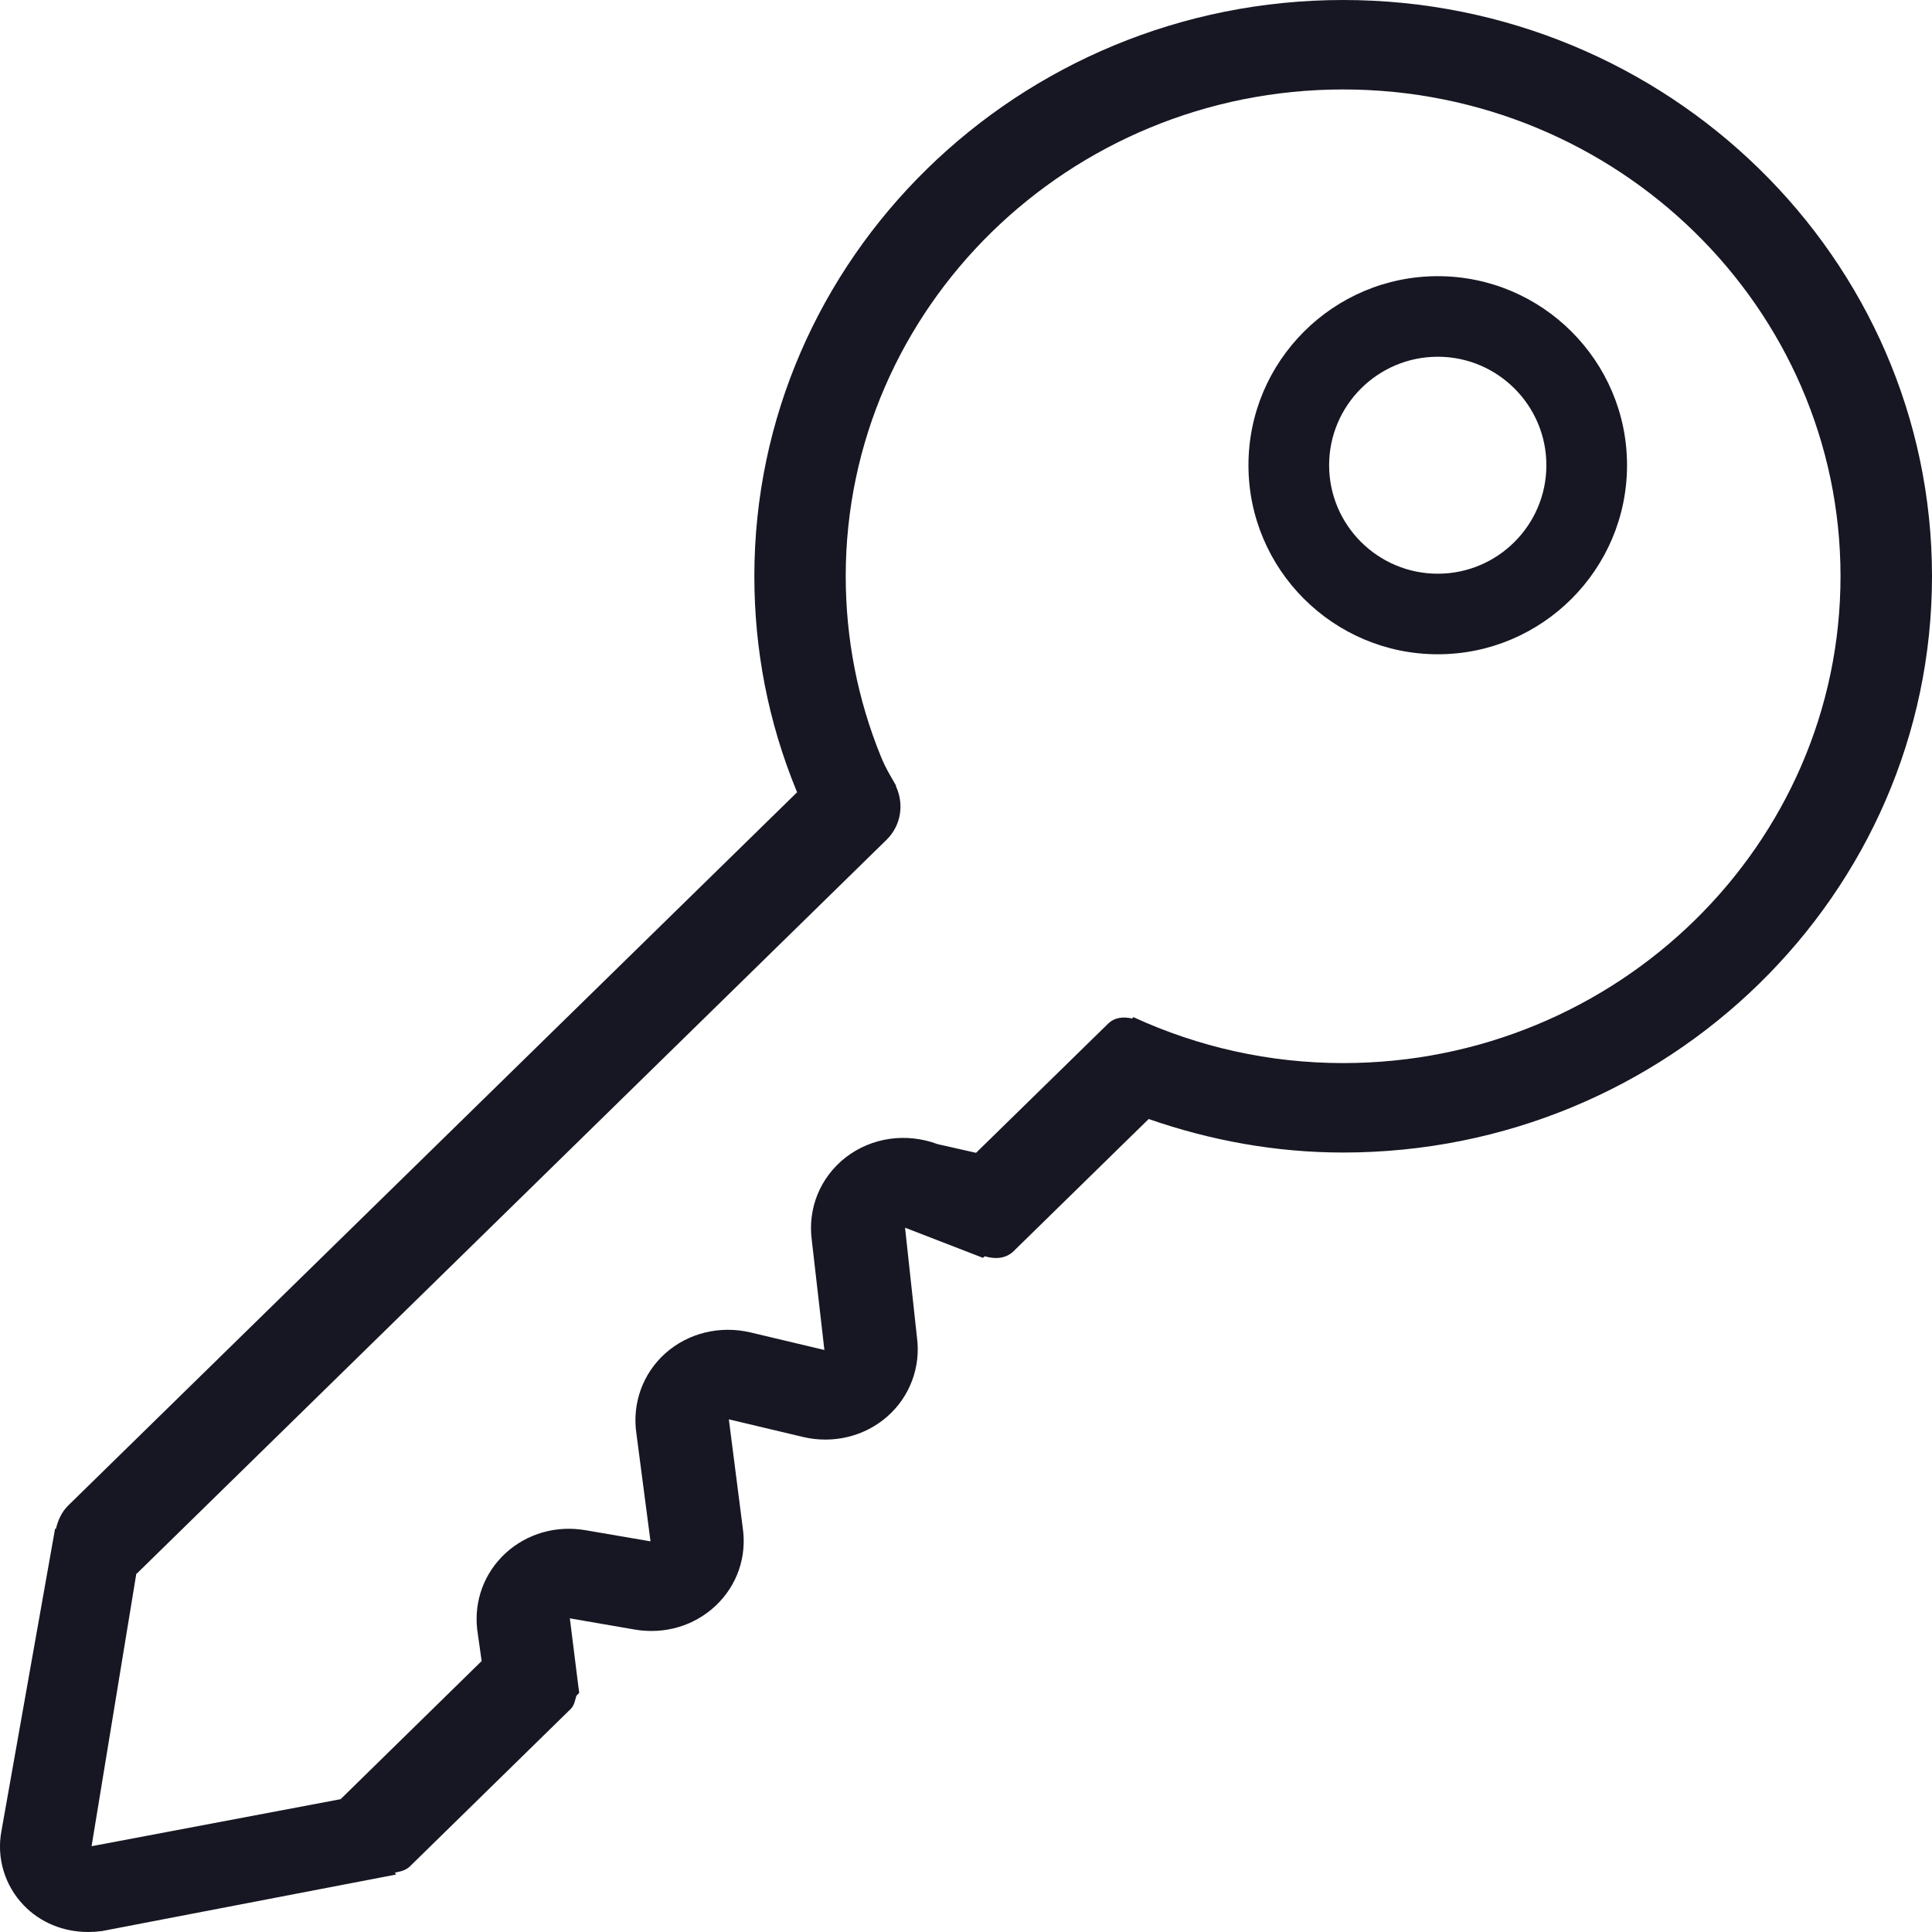 <svg width="20" height="20" viewBox="0 0 20 20" fill="none" xmlns="http://www.w3.org/2000/svg">
<g clip-path="url(#clip0_17708_32935)">
<path d="M13.904 0C10.543 0 7.809 2.676 7.809 5.965C7.809 6.73 7.954 7.475 8.242 8.178C8.245 8.187 8.248 8.193 8.252 8.201L0.705 15.586C0.636 15.655 0.6 15.739 0.579 15.826L0.57 15.826L0.015 18.954C-0.038 19.232 0.049 19.52 0.247 19.725C0.416 19.9 0.652 20 0.914 20C0.959 20 1.006 19.997 1.052 19.991L4.101 19.405L4.087 19.386C4.139 19.374 4.192 19.367 4.24 19.324L5.908 17.691C5.946 17.653 5.952 17.603 5.966 17.556L5.996 17.524L5.992 17.494C5.992 17.481 5.988 17.471 5.987 17.457L5.899 16.753L6.57 16.869C6.881 16.922 7.187 16.831 7.41 16.621C7.632 16.41 7.734 16.114 7.688 15.81L7.545 14.693L8.311 14.875C8.624 14.95 8.951 14.87 9.186 14.663C9.419 14.458 9.534 14.151 9.492 13.842L9.369 12.709L10.175 13.021L10.195 13.005C10.299 13.036 10.411 13.032 10.493 12.952L11.891 11.584C12.53 11.806 13.205 11.931 13.904 11.931C17.265 11.931 20 9.255 20 5.965C20 2.676 17.265 0 13.904 0ZM13.904 11.005C13.14 11.005 12.403 10.838 11.732 10.529C11.728 10.534 11.724 10.539 11.72 10.544C11.632 10.523 11.539 10.53 11.47 10.598L10.104 11.934L9.706 11.844C9.38 11.723 9.024 11.774 8.755 11.981C8.491 12.187 8.359 12.508 8.404 12.841L8.534 13.975L7.768 13.793C7.452 13.719 7.124 13.799 6.888 14.009C6.654 14.218 6.542 14.528 6.588 14.84L6.734 15.956L6.063 15.841C5.758 15.788 5.456 15.875 5.234 16.078C5.013 16.282 4.906 16.57 4.94 16.869L4.986 17.195L3.526 18.625L0.948 19.112L1.411 16.292C1.413 16.289 1.417 16.288 1.42 16.286L9.177 8.694C9.33 8.544 9.36 8.323 9.275 8.14C9.276 8.138 9.274 8.133 9.275 8.131C9.208 8.012 9.173 7.963 9.12 7.834C8.878 7.241 8.755 6.611 8.755 5.965C8.755 3.187 11.065 0.926 13.904 0.926C16.744 0.926 19.053 3.187 19.053 5.965C19.053 8.744 16.744 11.005 13.904 11.005Z" fill="#171723"/>
<path d="M14.884 2.859C13.803 2.859 12.924 3.737 12.924 4.816C12.924 5.895 13.803 6.773 14.884 6.773C15.964 6.773 16.843 5.895 16.843 4.816C16.843 3.737 15.964 2.859 14.884 2.859ZM14.884 5.939C14.263 5.939 13.759 5.435 13.759 4.816C13.759 4.197 14.263 3.693 14.884 3.693C15.504 3.693 16.008 4.197 16.008 4.816C16.008 5.435 15.504 5.939 14.884 5.939Z" fill="#171723"/>
</g>
<defs>
<clipPath id="clip0_17708_32935">
<rect width="20" height="20" fill="white"/>
</clipPath>
</defs>
</svg>
